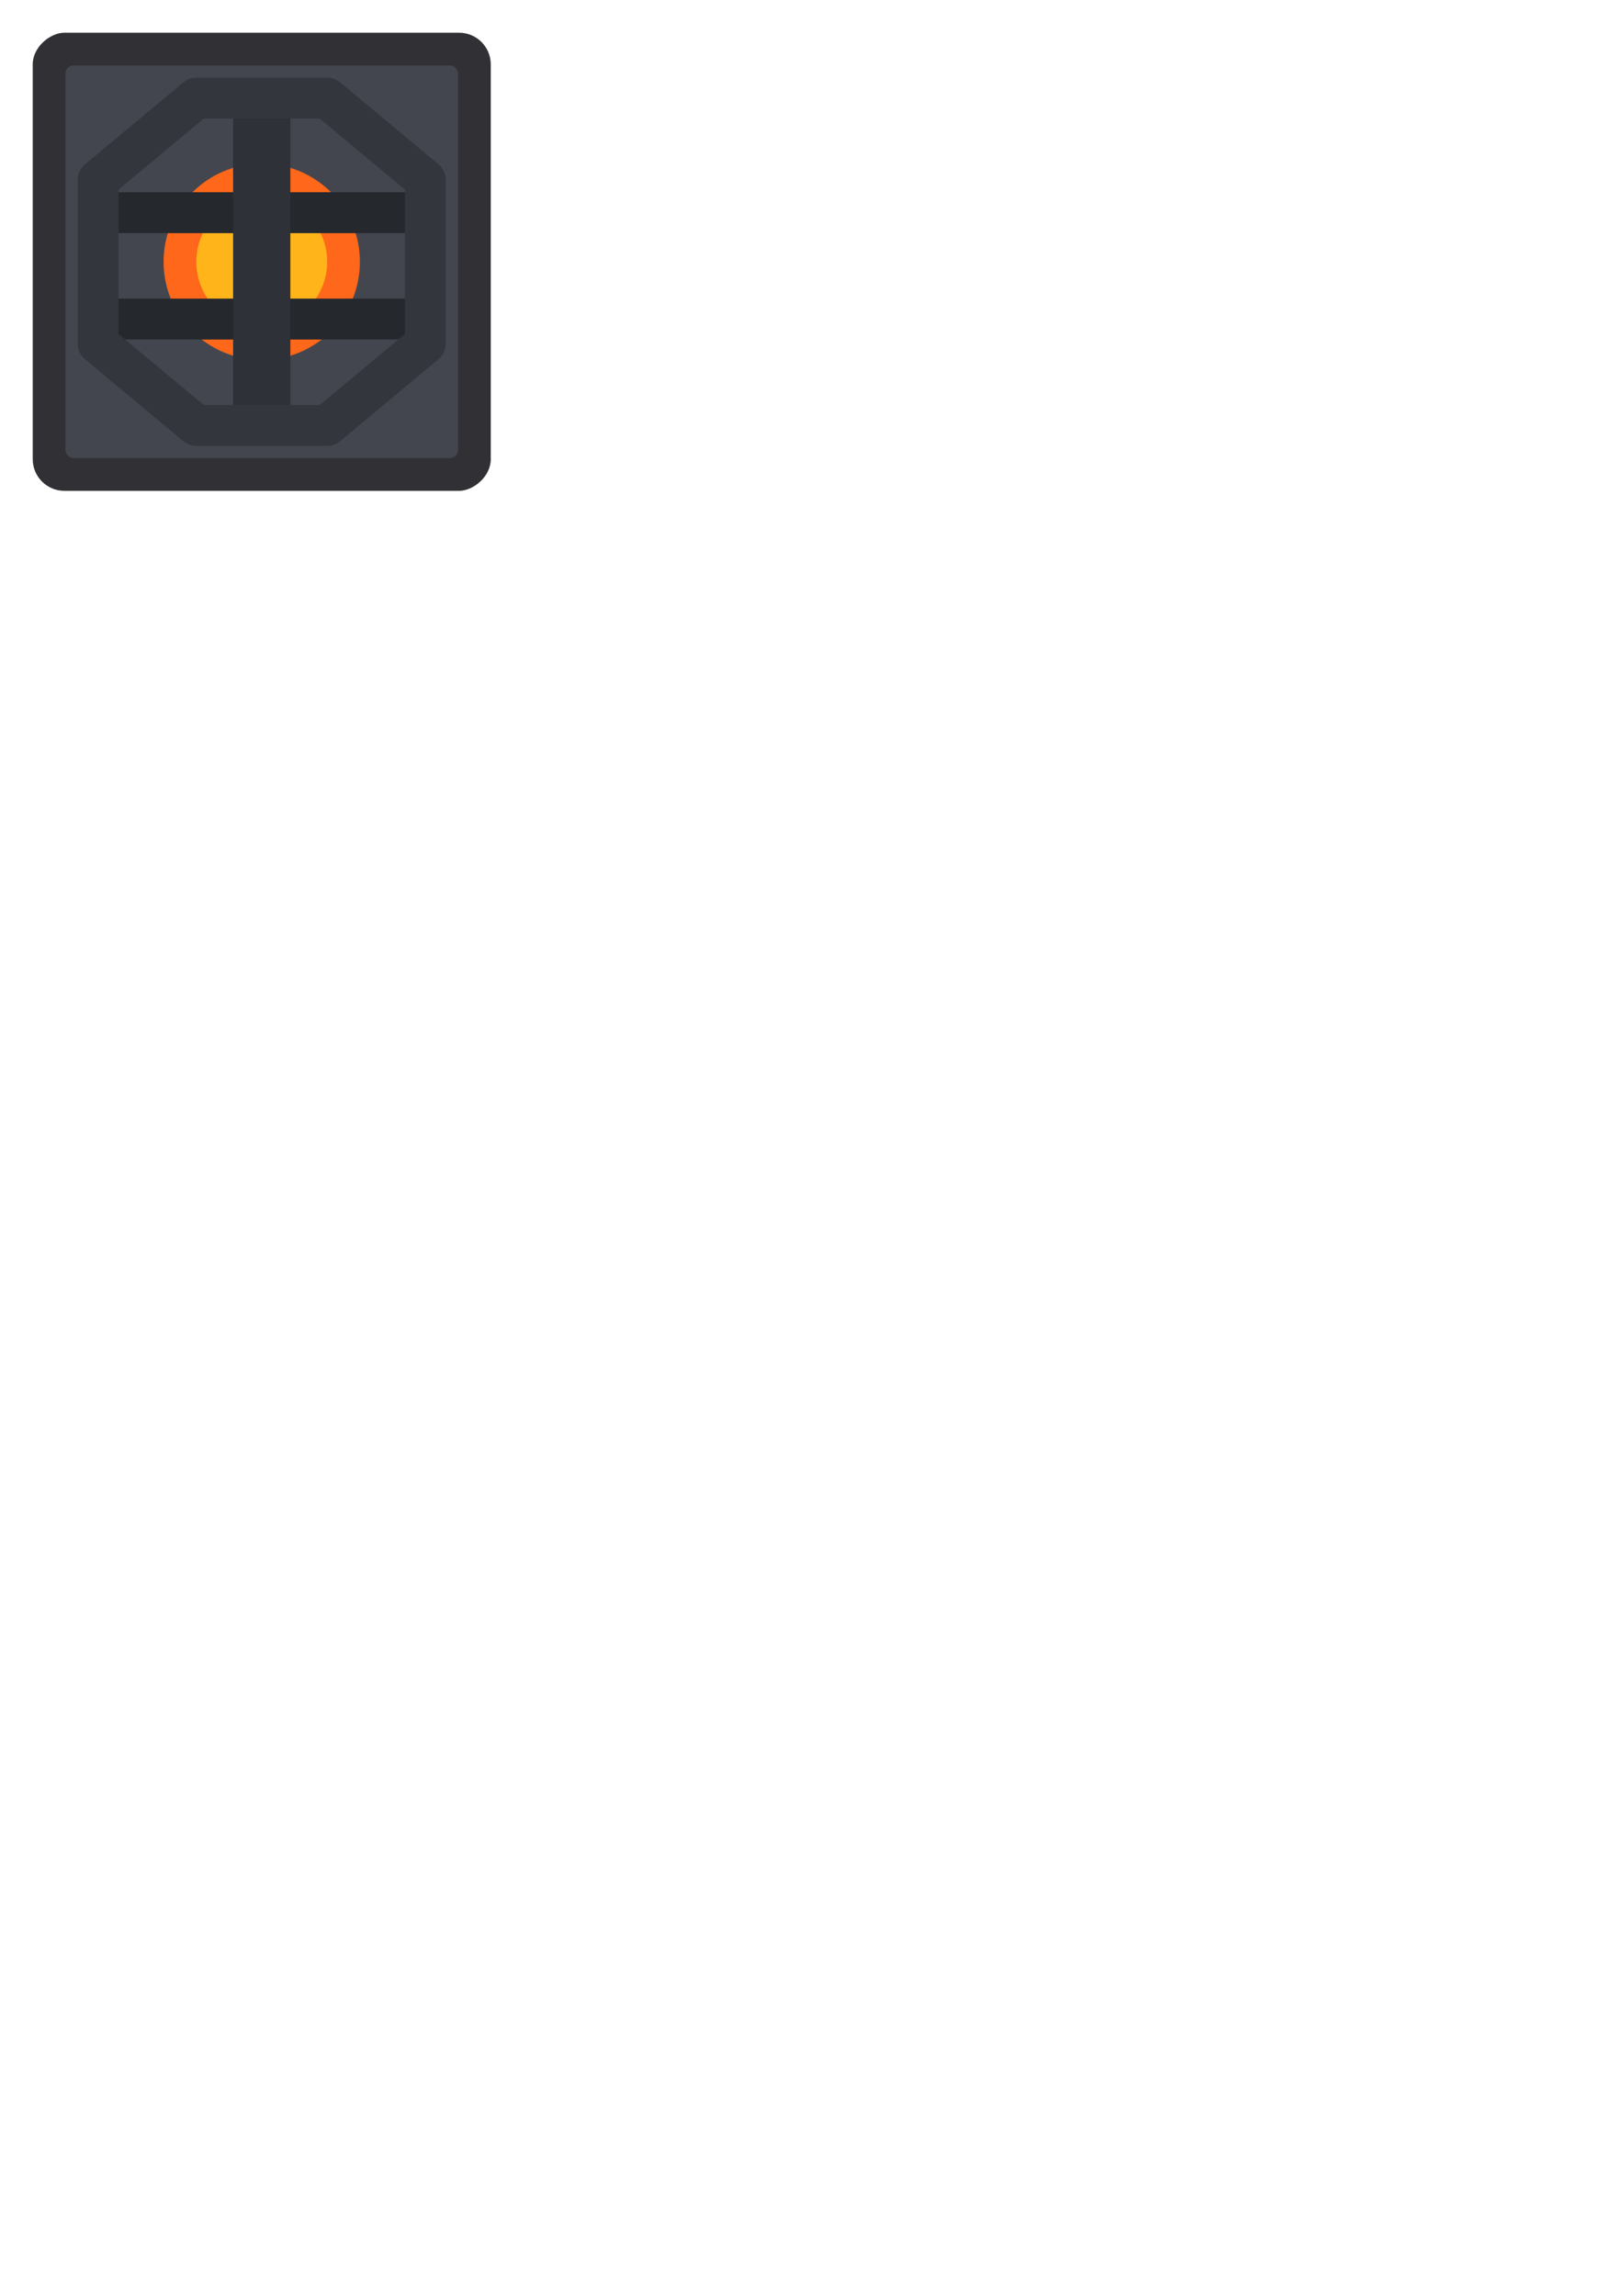 <?xml version="1.0" encoding="UTF-8" standalone="no"?>
<!-- Created with Inkscape (http://www.inkscape.org/) -->

<svg
   width="793.701"
   height="1122.52"
   viewBox="0 0 234.856 332.153"
   version="1.1"
   id="svg5"
   inkscape:version="1.4 (86a8ad7, 2024-10-11)"
   sodipodi:docname="13.svg"
   inkscape:export-filename="../towers/crossbow/preview.svg"
   inkscape:export-xdpi="96"
   inkscape:export-ydpi="96"
   inkscape:export-batch-path="C:\Users\kevin\OneDrive\Desktop\Tower Defence\tower-defense\assets\towers\bullet_factory\13"
   inkscape:export-batch-name=""
   xmlns:inkscape="http://www.inkscape.org/namespaces/inkscape"
   xmlns:sodipodi="http://sodipodi.sourceforge.net/DTD/sodipodi-0.dtd"
   xmlns="http://www.w3.org/2000/svg"
   xmlns:svg="http://www.w3.org/2000/svg">
  <sodipodi:namedview
     id="namedview7"
     pagecolor="#505050"
     bordercolor="#eeeeee"
     borderopacity="1"
     inkscape:showpageshadow="0"
     inkscape:pageopacity="0"
     inkscape:pagecheckerboard="0"
     inkscape:deskcolor="#505050"
     inkscape:document-units="px"
     showgrid="true"
     inkscape:zoom="3.0195313"
     inkscape:cx="134.12678"
     inkscape:cy="122.36999"
     inkscape:window-width="1920"
     inkscape:window-height="991"
     inkscape:window-x="-9"
     inkscape:window-y="-9"
     inkscape:window-maximized="1"
     inkscape:current-layer="layer2">
    <inkscape:grid
       id="grid1"
       units="px"
       originx="0"
       originy="0"
       spacingx="1.184"
       spacingy="1.184"
       empcolor="#0099e5"
       empopacity="0.302"
       color="#0099e5"
       opacity="0.149"
       empspacing="2"
       enabled="true"
       visible="true"
       snapvisiblegridlinesonly="true" />
  </sodipodi:namedview>
  <defs
     id="defs2" />
  <g
     inkscape:label="Layer 1"
     inkscape:groupmode="layer"
     id="layer1">
    <rect
       style="fill:#1a1a1a;stroke:#ffffff;stroke-width:0.592;stroke-dasharray:none;stroke-opacity:0;fill-opacity:0"
       id="rect111"
       width="75.158"
       height="75.158"
       x="0.296"
       y="0.296" />
    <rect
       style="fill:#313135;stroke-width:0.592;stroke-dasharray:none;fill-opacity:1"
       id="rect1"
       width="66.281"
       height="66.281"
       x="4.734"
       y="-71.016"
       ry="4.586"
       rx="4.586"
       transform="rotate(90)" />
  </g>
  <g
     inkscape:groupmode="layer"
     id="layer3"
     inkscape:label="core">
    <rect
       style="fill:#44464f;fill-opacity:1;stroke-width:0.592;stroke-linecap:round;stroke-linejoin:round"
       id="rect6"
       width="56.813"
       height="56.813"
       x="9.469"
       y="9.469"
       rx="1.184"
       ry="1.184" />
    <circle
       style="fill:#ff671a;fill-opacity:1;stroke:none;stroke-width:1.184;stroke-linejoin:round"
       id="path13"
       r="14.203"
       cy="37.875"
       cx="37.875" />
    <circle
       style="fill:#ffb41a;fill-opacity:1;stroke:none;stroke-width:1.184;stroke-linejoin:round"
       id="path13-8"
       r="9.469"
       cy="37.875"
       cx="37.875" />
  </g>
  <g
     inkscape:groupmode="layer"
     id="layer2"
     inkscape:label="Factory">
    <path
       style="fill:#636159;fill-opacity:1;stroke:#25282d;stroke-width:5.918;stroke-linejoin:round;stroke-dasharray:none;stroke-opacity:1"
       d="M 63.914,30.774 H 11.836"
       id="path15-0-9"
       sodipodi:nodetypes="cc" />
    <path
       style="fill:#636159;fill-opacity:1;stroke:#25282d;stroke-width:5.918;stroke-linejoin:round;stroke-dasharray:none;stroke-opacity:1"
       d="M 63.914,46.16 H 11.836"
       id="path15-0-9-1"
       sodipodi:nodetypes="cc" />
    <path
       style="fill:#636159;fill-opacity:1;stroke:#2e3137;stroke-width:8.285;stroke-linejoin:round;stroke-dasharray:none;stroke-opacity:1"
       d="m 37.875,11.836 0,52.078"
       id="path15"
       sodipodi:nodetypes="cc" />
    <path
       style="fill:none;fill-opacity:1;stroke:#33363d;stroke-width:5.918;stroke-linejoin:round;stroke-dasharray:none;stroke-opacity:1"
       d="m 28.406,14.203 -14.203,11.836 0,23.672 14.203,11.836 h 18.938 l 14.203,-11.836 0,-23.672 -14.203,-11.836 z"
       id="path17"
       sodipodi:nodetypes="ccccccccc" />
  </g>
</svg>
